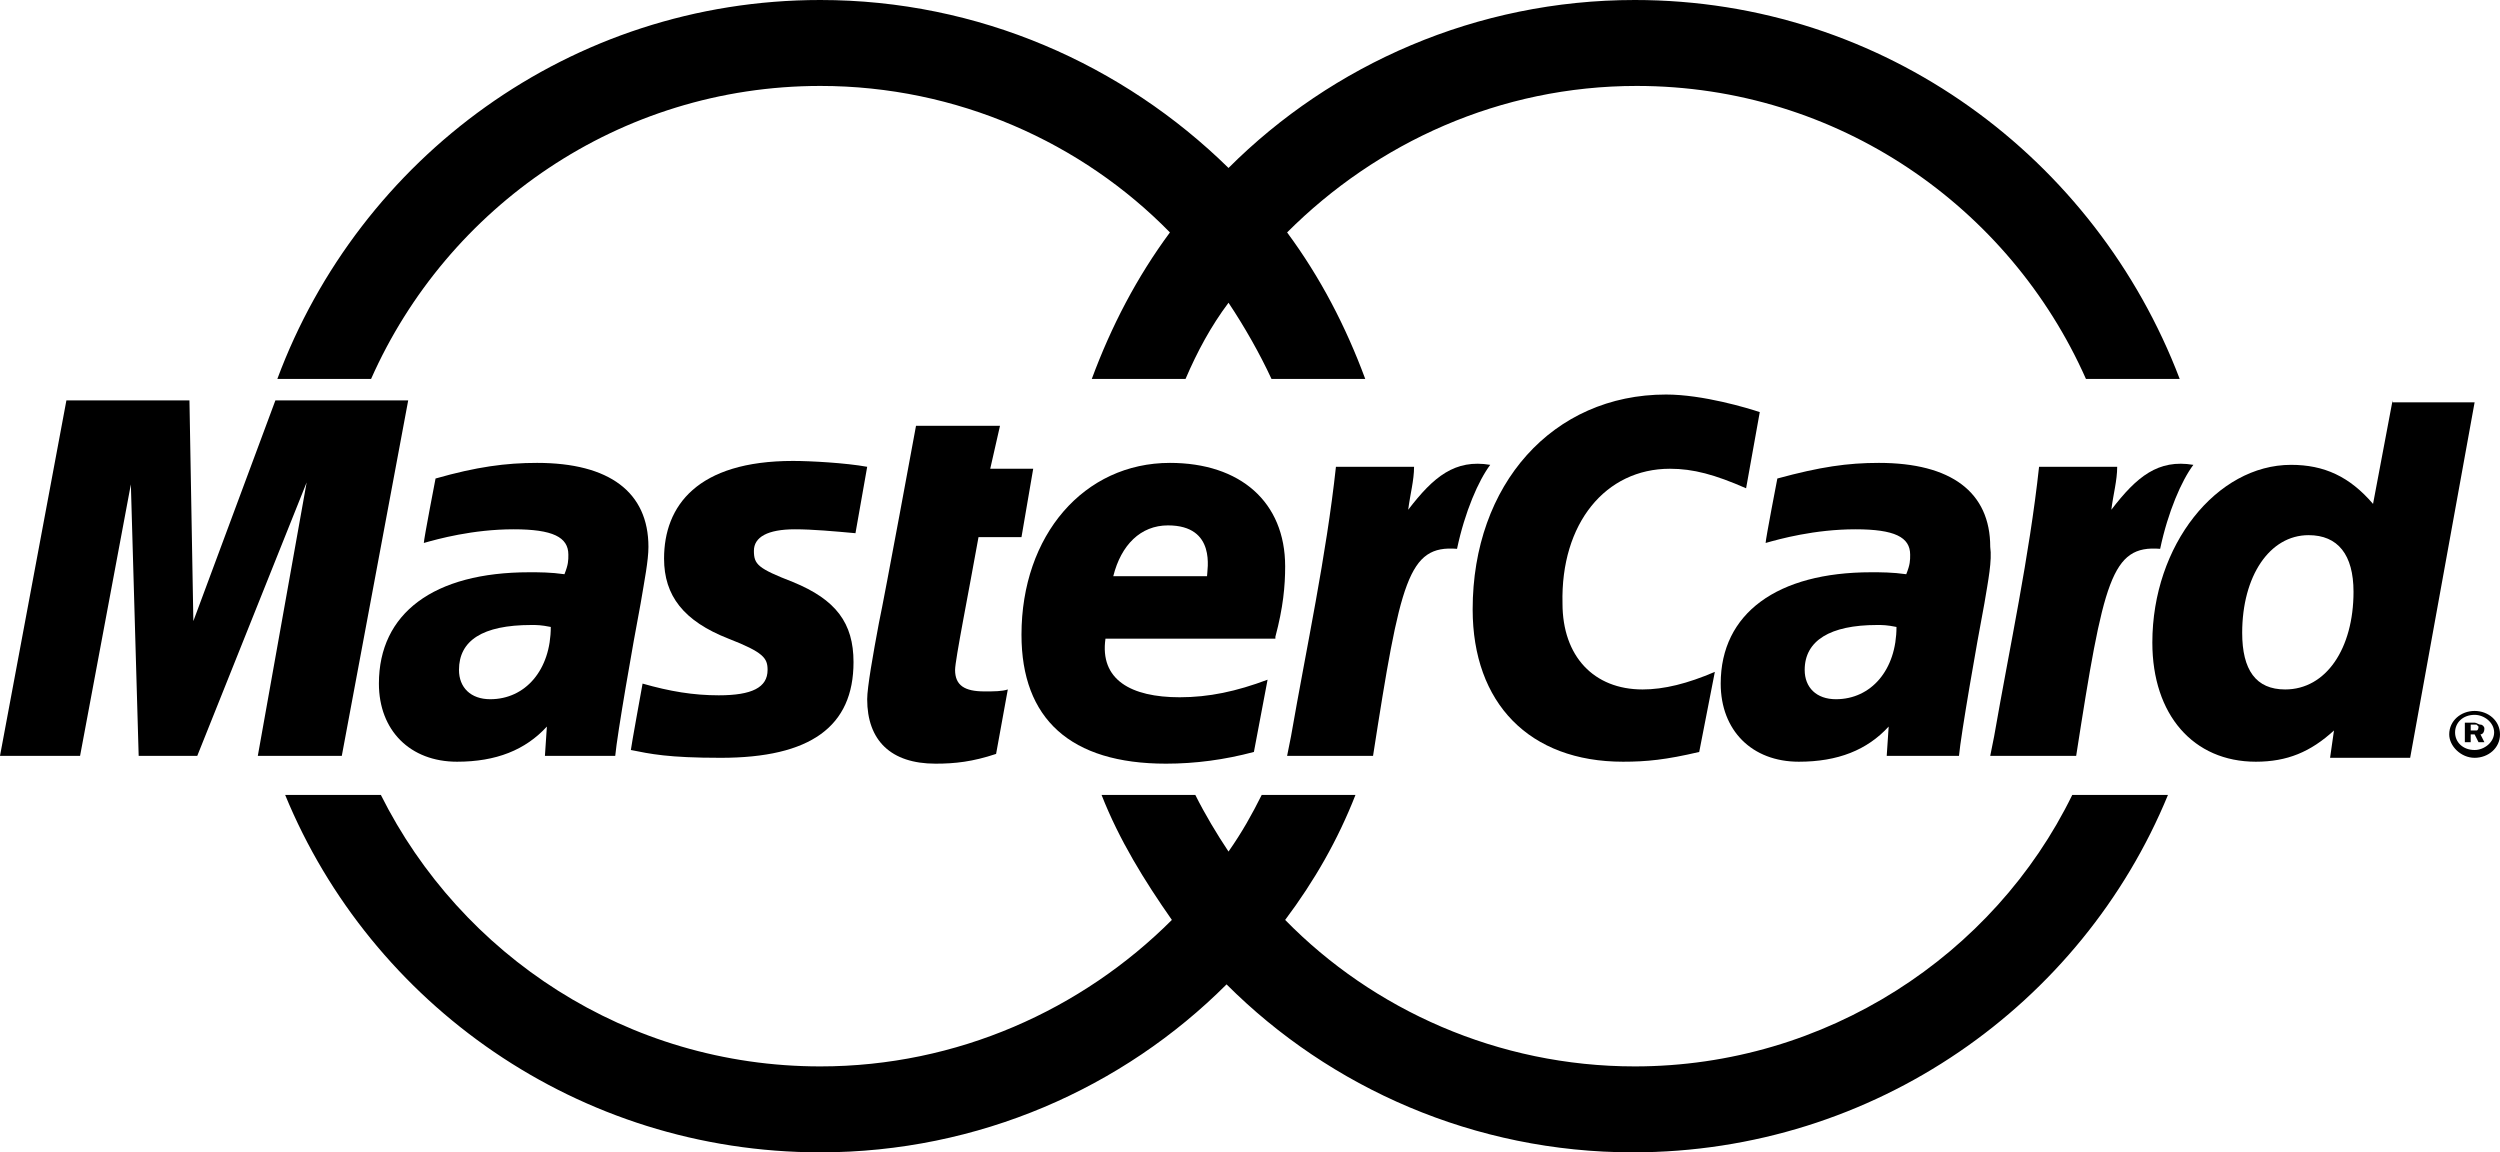 <?xml version="1.0" encoding="utf-8"?>
<!-- Generator: Adobe Illustrator 19.0.0, SVG Export Plug-In . SVG Version: 6.00 Build 0)  -->
<svg version="1.1" xmlns="http://www.w3.org/2000/svg" xmlns:xlink="http://www.w3.org/1999/xlink" x="0px" y="0px"
	 viewBox="0 0 128 59" style="enable-background:new 0 0 128 59;" xml:space="preserve">
<style type="text/css">
	.st0{display:none;}
	.st1{display:inline;}
	.st2{fill-rule:evenodd;clip-rule:evenodd;}
	.st3{display:inline;fill:#DF4834;}
	.st4{display:inline;fill-rule:evenodd;clip-rule:evenodd;}
</style>
<g id="Layer_1" class="st0">
	<g id="XMLID_638_" class="st1">
		<g id="XMLID_263_">
			<path id="XMLID_264_" class="st2" d="M156.5,89.5l-19.2-19.8c5-8.7,8-18.7,8-29.6c0-32.4-25.4-58.6-56.7-58.6
				C57.4-18.5,32,7.7,32,40.1c0,32.4,25.4,58.6,56.7,58.6c12.6,0,24.1-4.4,33.5-11.6l18.3,18.9c4.4,4.6,11.6,4.6,16,0
				C161,101.5,161,94.1,156.5,89.5z M88.7,83.1c-23,0-41.6-19.2-41.6-43c0-23.7,18.6-43,41.6-43c23,0,41.6,19.2,41.6,43
				C130.3,63.9,111.6,83.1,88.7,83.1z"/>
		</g>
	</g>
</g>
<g id="Layer_2" class="st0">
	<g id="XMLID_2_" class="st1">
		<g id="XMLID_76_">
			<path id="XMLID_77_" d="M123,34.9h-8.1v-19c0-19-15.7-34.4-34.9-34.4c-19.3,0-34.9,15.4-34.9,34.4v19h-8c-2.8,0-5.1,2.2-5.1,4.9
				v57.4c0,6.8,5.7,12.4,12.6,12.4h70.9c6.9,0,12.5-5.5,12.5-12.4V39.8C128,37,125.8,34.9,123,34.9z M55.1,15.9
				C55.1,2.4,66.3-8.6,80-8.6c13.7,0,24.9,11,24.9,24.5v19H55.1V15.9z M118,97.1c0,1.4-1.1,2.5-2.5,2.5H44.6c-1.4,0-2.6-1.1-2.6-2.5
				V44.8H118V97.1z M80,87c2.8,0,5-2.2,5-4.9V64.3c0-2.7-2.2-4.9-5-4.9c-2.8,0-5,2.2-5,4.9v17.8C75,84.8,77.2,87,80,87z"/>
		</g>
	</g>
</g>
<g id="Layer_3" class="st0">
	<path id="XMLID_29_" class="st1" d="M145.8-4.3v99.6H46.2V-4.3H145.8L145.8-4.3z M145.8-18.5H46.2C38.4-18.5,32-12.1,32-4.3v99.6
		c0,7.8,6.4,14.2,14.2,14.2h99.6c7.8,0,14.2-6.4,14.2-14.2V-4.3C160-12.1,153.6-18.5,145.8-18.5L145.8-18.5L145.8-18.5z"/>
</g>
<g id="Layer_4" class="st0">
	<path class="st1" d="M66.8,32l-10,10l32,32L160,2.9l-10-10L88.9,54.1L66.8,32L66.8,32z M145.8,95.3H46.2V-4.2h71.1v-14.2H46.2
		C38.4-18.5,32-12.1,32-4.2v99.6c0,7.8,6.4,14.2,14.2,14.2h99.6c7.8,0,14.2-6.4,14.2-14.2V38.4h-14.2V95.3L145.8,95.3z"/>
</g>
<g id="Layer_5" class="st0">
	<path id="XMLID_49_" class="st1" d="M46.8,93.5h26.4v-64h20.4L96,7H73.1v-14c0-5,2.1-5.4,4.6-5.4h17.9v-21.9l-21.2-0.1
		c-23.5,0-27.7,16.4-27.7,26.8V7H32v22.6h14.8V93.5z"/>
</g>
<g id="Layer_6" class="st0">
	<path id="XMLID_65_" class="st1" d="M53.7,108.7c0.1,0.9,1.3,1.1,1.8,0.4c0.7-1,10.3-12.5,13.5-24.1c0.9-3.3,5.3-20.2,5.3-20.2
		c2.6,4.9,10.2,9.2,18.3,9.2c24.1,0,40.4-21.5,40.4-50.4c0-21.8-18.8-42.1-47.4-42.1C50-18.5,32,6.5,32,27.4
		c0,12.6,4.9,23.9,15.3,28.1c1.7,0.7,3.3,0,3.8-1.8c0.3-1.3,1.2-4.5,1.5-5.9c0.5-1.8,0.3-2.5-1.1-4.1c-3-3.5-4.9-8-4.9-14.4
		c0-18.6,14.2-35.2,36.9-35.2c20.1,0,31.2,12.1,31.2,28.2c0,21.2-9.6,39.1-23.8,39.1c-7.9,0-13.7-6.4-11.8-14.2
		c2.3-9.3,6.6-19.4,6.6-26.1c0-6-3.3-11-10.1-11c-8,0-14.5,8.1-14.5,19c0,6.9,2.4,11.6,2.4,11.6s-8.2,34.1-9.6,40.1
		C51,92.6,53.5,107.2,53.7,108.7"/>
</g>
<g id="Layer_7" class="st0">
	<path id="XMLID_93_" class="st1" d="M176.9-16.1c-5.9,3.7-12.5,6.4-19.4,7.9c-5.6-6.3-13.5-10.2-22.3-10.2
		c-16.9,0-30.6,14.5-30.6,32.3c0,2.5,0.3,5,0.8,7.4C80,19.8,57.5,7,42.4-12.6c-2.6,4.8-4.1,10.3-4.1,16.3c0,11.2,5.4,21.1,13.6,26.9
		c-5-0.2-9.7-1.6-13.8-4v0.4c0,15.6,10.5,28.7,24.5,31.7c-2.6,0.7-5.3,1.1-8.1,1.1c-2,0-3.9-0.2-5.7-0.6
		C52.6,72,63.9,81.3,77.3,81.6c-10.5,8.7-23.6,13.8-38,13.8c-2.5,0-4.9-0.2-7.3-0.5c13.5,9.2,29.6,14.5,46.9,14.5
		c56.2,0,87-49.2,87-91.9c0-1.4,0-2.8-0.1-4.2c6-4.6,11.2-10.2,15.2-16.7c-5.5,2.6-11.4,4.3-17.6,5.1
		C169.8-2.3,174.6-8.6,176.9-16.1"/>
</g>
<g id="Layer_8" class="st0">
	<g id="XMLID_121_" class="st1">
		<g id="XMLID_162_">
			<path id="XMLID_163_" d="M49.1,75.4c-9.4,0-17.1,7.6-17.1,17c0,9.4,7.6,17,17.1,17c9.4,0,17.1-7.6,17.1-17
				C66.1,83,58.5,75.4,49.1,75.4z M32,25v24.5c16,0,31,6.2,42.3,17.5c11.3,11.3,17.5,26.4,17.5,42.4h24.6C116.5,62.9,78.6,25,32,25z
				 M32.1-18.5V6c57,0,103.3,46.4,103.3,103.5H160C160,38.9,102.6-18.5,32.1-18.5z"/>
		</g>
	</g>
</g>
<g id="Layer_9" class="st0">
	<path id="XMLID_143_" class="st1" d="M72.6,109.5h46.6c22.3,0,40.5-18.2,40.6-40.4l0.2-32.7l-0.4-1.8l-1.1-2.2l-1.8-1.4
		c-2.4-1.8-14.3,0.1-17.5-2.8c-2.3-2.1-2.6-5.9-3.3-10.9c-1.3-9.9-2.1-10.4-3.6-13.7c-5.6-11.9-20.9-20.8-31.3-22.1H72.6
		C50.2-18.5,32-0.3,32,21.9v47.2C32,91.3,50.2,109.5,72.6,109.5 M73.1,14.6h22.5c4.3,0,7.8,3.5,7.8,7.7c0,4.2-3.5,7.7-7.8,7.7H73.1
		c-4.3,0-7.8-3.5-7.8-7.7C65.3,18,68.8,14.6,73.1,14.6 M73.1,60.8h45.7c4.3,0,7.7,3.5,7.7,7.7c0,4.2-3.5,7.7-7.7,7.7H73.1
		c-4.3,0-7.8-3.5-7.8-7.7C65.3,64.3,68.8,60.8,73.1,60.8"/>
</g>
<g id="Layer_10" class="st0">
	<path id="XMLID_147_" class="st1" d="M197-3.5c0-8.3-7.2-15-16.1-15H48.1c-8.9,0-16.1,6.7-16.1,15v98c0,8.3,7.2,15,16.1,15h132.8
		c8.9,0,16.1-6.7,16.1-15V-3.5z M48.2-6.5H181c1.8,0,3.2,1.3,3.2,3v0.1l-67.3,62.8c-0.8,0.8-1.8,0.9-2.3,0.9c-0.5,0-1.5-0.1-2.3-0.9
		L45-3.4v-0.1C45-5.2,46.4-6.5,48.2-6.5z M181,97.5H48.2c-1.8,0-3.2-1.4-3.2-3V13.6l58.2,54.3c3,2.8,7.1,4.4,11.4,4.4
		c4.3,0,8.3-1.6,11.4-4.4l58.2-54.3v80.8C184.2,96.1,182.8,97.5,181,97.5z"/>
</g>
<g id="Layer_11" class="st0">
	<path id="XMLID_187_" class="st1" d="M169.1-9.8c-7.2-5.6-16.4-8.7-26-8.7c-11,0-21.7,4.1-29.3,11.4c-1.4,1.3-2.6,2.7-3.8,4.2
		c-9.3-11.7-24.8-17.7-40.2-15C57.1-15.7,47.1-9.1,40.1,1.7c-9.9,15.3-10.7,30-2.4,43.8c4.4,7.4,10.2,14.6,17.6,22
		c13.6,13.6,29.6,26.5,50.5,40.6c1.3,0.9,2.8,1.4,4.3,1.4c2.3,0,3.8-1.1,4.6-1.6c18.9-12.7,33.7-24.4,46.6-36.8
		c7.2-6.9,15.4-15.5,21.4-26.2c2.6-4.6,5.5-10.7,5.3-17.7C187.6,12.1,181.3-0.3,169.1-9.8z M172.8,40c-5.3,9.5-12.9,17.3-19.6,23.7
		c-12,11.5-25.7,22.4-43.3,34.4C90.8,85,75.9,73,63.4,60.4c-6.8-6.8-12-13.3-16-20C41,29.9,41.7,19.3,49.6,7.2
		C54.8-1,62.3-5.9,71.8-7.6C73.6-7.9,75.5-8,77.3-8c11.3,0,21.2,5.9,26.9,16l1,1.7c1,1.7,3,2.7,5,2.8c2.1,0,4-1.2,4.9-2.9
		c2-3.8,4.1-6.8,6.8-9.3C127.3-5,135.1-8,143.2-8c7,0,13.7,2.2,18.9,6.3c9.7,7.5,14.5,17.1,14.8,29.1C177,32,174.9,36.3,172.8,40z"
		/>
</g>
<g id="Layer_12" class="st0">
	<path id="XMLID_610_" class="st3" d="M169.1-9.8c-7.2-5.6-16.4-8.7-26-8.7c-11,0-21.7,4.1-29.3,11.4c-1.4,1.3-2.6,2.7-3.8,4.2
		c-9.3-11.7-24.8-17.7-40.2-15C57.1-15.7,47.1-9.1,40.1,1.7c-9.9,15.3-10.7,30-2.4,43.8c4.4,7.4,10.2,14.6,17.6,22
		c13.6,13.6,29.6,26.5,50.5,40.6c1.3,0.9,2.8,1.4,4.3,1.4c2.3,0,3.8-1.1,4.6-1.6c18.9-12.7,33.7-24.4,46.6-36.8
		c7.2-6.9,15.4-15.5,21.4-26.2c2.6-4.6,5.5-10.7,5.3-17.7C187.6,12.1,181.3-0.3,169.1-9.8z"/>
</g>
<g id="Layer_13" class="st0">
	<g id="XMLID_32_" class="st1">
		<g id="XMLID_297_">
			<path id="XMLID_298_" class="st2" d="M70.1,93.9c-4.4,0-7.7,3.3-7.7,7.7c0,4.4,3.3,7.9,7.7,7.9c4.4,0,7.9-3.5,7.9-7.9
				C78,97.2,74.5,93.9,70.1,93.9z M145.5,2.4L61.8,2.6l-0.7-8.7c0,0-6.8-12.4-16.3-12.4c0,0-12.8,3.8-12.8,12.4l12.1,0
				c0,0,11.8,78.2,11.8,80.2c0,5.4,5.9,12.3,8.4,12.3h78c6.6,0,6.6-15,0-15H69.2l-1.9-8.2l78.1,0.4c0,0,9.5-0.2,9.5-9.1l0-43.1
				C155,11.4,153.9,2.4,145.5,2.4z M139.3,43.9c0,2.5-2.1,4.6-4.6,4.6L71.1,49c-2.5,0-4.6-2.1-4.6-4.6l-1.7-22.2
				c0-2.5,2.1-4.6,4.6-4.6l65.3-0.5c2.5,0,4.6,2.1,4.6,4.6V43.9z M123.8,93.9c-4.4,0-7.7,3.3-7.7,7.7c0,4.4,3.3,7.9,7.7,7.9
				c4.4,0,7.9-3.5,7.9-7.9C131.7,97.2,128.2,93.9,123.8,93.9z"/>
		</g>
	</g>
</g>
<g id="Layer_14" class="st0">
	<path id="XMLID_267_" class="st4" d="M192,109.5h-15.4c-8.9-16.8-24.3-29.6-42.7-35.4c-3.3,1.7-6.8,3-10.5,3.9V62.2
		c13.2-4.7,22.7-17.1,22.7-31.8c0-18.7-15.2-33.9-34-33.9c-18.8,0-34,15.2-34,33.9c0,14.7,9.5,27.1,22.7,31.8V78
		c-3.7-0.9-7.2-2.2-10.5-3.9c-18.5,5.8-33.8,18.6-42.7,35.4H32c8.6-20.1,24.7-36.2,44.7-45.1c-8.5-8.8-13.8-20.7-13.8-33.9
		c0-27,22-48.9,49.1-48.9c27.1,0,49.1,21.9,49.1,48.9c0,13.2-5.3,25.1-13.8,33.9C167.3,73.3,183.4,89.4,192,109.5z"/>
</g>
<g id="Layer_15" class="st0">
	<g id="XMLID_287_" class="st1">
		<g id="XMLID_330_">
			<path id="XMLID_331_" class="st2" d="M32,141.5h16v-160H32V141.5z M88,141.5h16v-160H88V141.5z M144-18.5v160h16v-160H144z"/>
		</g>
	</g>
</g>
<g id="Layer_16" class="st0">
	<g id="XMLID_326_" class="st1">
		<g id="XMLID_414_">
			<path id="XMLID_415_" d="M159.4,36.4C145.6,12,121.9-2.5,96-2.5h0c0,0,0,0,0,0C70.1-2.5,46.4,12,32.6,36.4
				c-1.2,2.2-0.5,5,1.7,6.2c2.2,1.3,5,0.5,6.2-1.7C52.7,19.4,73.4,6.6,96,6.6c22.6,0,43.3,12.8,55.5,34.2c1.2,2.2,4,3,6.2,1.7
				C159.9,41.3,160.6,38.6,159.4,36.4z M96,15.8c-12.6,0-22.9,10.2-22.9,22.8c0,12.6,10.3,22.8,22.9,22.8
				c12.6,0,22.9-10.2,22.9-22.8C118.9,26,108.6,15.8,96,15.8z M96,52.3c-7.6,0-13.7-6.1-13.7-13.7c0-7.6,6.2-13.7,13.7-13.7
				c7.6,0,13.7,6.1,13.7,13.7C109.7,46.2,103.6,52.3,96,52.3z"/>
		</g>
	</g>
</g>
<g id="Layer_17" class="st0">
	<path id="XMLID_391_" class="st1" d="M158.7,17.5c0.8,4.3,1.3,8.8,1.3,13.4c0,36.6-25,62.6-62.7,62.6c-36.1,0-65.3-28.6-65.3-64
		s29.2-64,65.3-64c17.6,0,32.4,6.4,43.7,16.7l-18.4,18v0c-6.9-6.4-15.5-9.7-25.3-9.7c-21.5,0-39.1,17.8-39.1,39
		c0,21.1,17.5,39,39.1,39c19.5,0,32.9-11,35.6-26H97.3v-25L158.7,17.5L158.7,17.5z"/>
</g>
<g id="Layer_18" class="st0">
	<path id="XMLID_392_" class="st1" d="M21.6,13.1c-0.5-2.5-2.4-3.4-4.7-3.4H0.1L0,10.5c11.5,2.9,20.9,9.1,25.2,20.8L21.6,13.1
		L21.6,13.1z M26.2,36.8l-1-5.5c-2.2-5.8-7.6-11.1-13.5-13.5l8.4,31.6H31L47.4,9.7h-11L26.2,36.8L26.2,36.8z M55.4,49.4L62,9.7H51.6
		l-6.5,39.7H55.4L55.4,49.4z M83.8,9c-10.3,0-17.5,5.4-17.5,13.1c-0.1,5.7,5.1,8.9,9.1,10.8c4,1.9,5.4,3.2,5.4,4.9
		c0,2.7-3.3,3.9-6.2,3.9c-4.2,0-6.4-0.5-9.7-2L63.4,39L62,47.8C64.4,49,68.8,50,73.5,50c10.9,0.1,18-5.3,18.1-13.6
		c0-4.5-2.8-7.9-8.8-10.8c-3.6-1.8-5.8-3.1-5.8-4.9c0-1.7,1.9-3.4,6-3.4c3.4-0.1,5.9,0.6,7.7,1.5l1,0.4l1.4-8.6
		C91,9.9,87.7,9,83.8,9L83.8,9z M111.6,9.7c-2.5,0-4.4,0.8-5.4,3.4L90.8,49.4h10.9c1.7-4.9,2.2-6,2.2-6h13.2c0,0,0.3,1.4,1.3,6h9.6
		l-8.4-39.7H111.6L111.6,9.7z M106.8,35.3c0,0,0.9-2.3,4.1-11.1c-0.1,0.1,0.9-2.3,1.4-3.7l0.8,3.4c1.9,9.4,2.4,11.4,2.4,11.4H106.8
		L106.8,35.3z"/>
</g>
<g id="Layer_19" class="st0">
	<path id="XMLID_437_" class="st1" d="M70.5,21.7h-4.8c-0.4,0-0.9,0.2-1.2,0.6L58,32l-2.8-9.3c-0.2-0.6-0.7-1-1.3-1h-4.7
		c-0.6,0-1,0.6-0.8,1.1l5.3,15.4l-5,7c-0.4,0.6,0,1.3,0.7,1.3h4.8c0.4,0,0.8-0.3,1.1-0.6l15.9-23C71.6,22.5,71.2,21.7,70.5,21.7
		L70.5,21.7z M38.5,30.9c-0.4,2.7-2.6,4.5-5.4,4.5c-1.3,0-2.5-0.4-3.2-1.3c-0.7-0.8-1-2-0.8-3.3c0.4-2.7,2.6-4.6,5.4-4.6
		c1.3,0,2.4,0.4,3.2,1.3C38.4,28.4,38.7,29.6,38.5,30.9L38.5,30.9z M45.1,21.7h-4.7c-0.4,0-0.8,0.3-0.8,0.7l-0.3,1.3L39,23.2
		c-1-1.5-3.3-2-5.6-2c-5.2,0-9.7,4-10.6,9.6c-0.4,2.7,0.2,5.4,1.8,7.3c1.4,1.7,3.5,2.4,6,2.4c4.3,0,6.7-2.7,6.7-2.7l-0.3,1.3
		c-0.1,0.5,0.3,1,0.8,1H42c0.7,0,1.3-0.5,1.4-1.1L46,22.6C46,22.1,45.6,21.7,45.1,21.7L45.1,21.7z M16.5,21.8
		c-0.6,3.6-3.3,3.6-5.9,3.6H9.1l1.1-6.7c0.1-0.4,0.4-0.7,0.8-0.7h0.7c1.8,0,3.5,0,4.4,1C16.6,19.6,16.7,20.5,16.5,21.8L16.5,21.8z
		 M15.4,12.5h-10c-0.6,0-1.2,0.5-1.3,1.1L0,39.1c-0.1,0.5,0.3,1,0.8,1h4.7c0.7,0,1.3-0.5,1.4-1.1L8.1,32c0.1-0.6,0.6-1.1,1.3-1.1
		h3.1c6.6,0,10.4-3.2,11.3-9.4c0.4-2.7,0.1-4.9-1.3-6.4C21.2,13.4,18.7,12.5,15.4,12.5L15.4,12.5z M121.7,13.2l-4,25.9
		c-0.1,0.5,0.3,1,0.8,1h4.2c0.6,0,1.2-0.5,1.3-1.1l4-25.5c0.1-0.5-0.3-1-0.8-1h-4.6C122.2,12.5,121.8,12.8,121.7,13.2L121.7,13.2z
		 M109.5,30.9c-0.4,2.7-2.6,4.5-5.4,4.5c-1.4,0-2.5-0.4-3.2-1.3c-0.7-0.8-1-2-0.8-3.3c0.4-2.7,2.6-4.6,5.3-4.6
		c1.4,0,2.5,0.4,3.2,1.3C109.4,28.4,109.7,29.6,109.5,30.9L109.5,30.9z M116.2,21.7h-4.8c-0.4,0-0.8,0.3-0.8,0.7l-0.2,1.3l-0.3-0.5
		c-1-1.5-3.3-2-5.6-2c-5.2,0-9.8,4-10.6,9.6c-0.5,2.7,0.2,5.4,1.7,7.3c1.5,1.7,3.5,2.4,6,2.4c4.2,0,6.6-2.7,6.6-2.7l-0.2,1.3
		c-0.1,0.5,0.3,1,0.8,1h4.3c0.6,0,1.2-0.5,1.3-1.1l2.6-16.3C117.1,22.1,116.7,21.7,116.2,21.7L116.2,21.7z M87.5,21.8
		c-0.6,3.6-3.3,3.6-6,3.6h-1.5l1-6.7c0.1-0.4,0.4-0.7,0.8-0.7h0.7c1.8,0,3.5,0,4.4,1C87.5,19.6,87.7,20.5,87.5,21.8L87.5,21.8z
		 M86.4,12.5h-10c-0.7,0-1.3,0.5-1.3,1.1l-4,25.5c-0.1,0.5,0.3,1,0.8,1h5.1c0.5,0,0.9-0.3,1-0.8L79,32c0.1-0.6,0.7-1.1,1.4-1.1h3.1
		c6.5,0,10.3-3.2,11.3-9.4c0.4-2.7,0-4.9-1.3-6.4C92.2,13.4,89.7,12.5,86.4,12.5L86.4,12.5z"/>
</g>
<g id="Layer_20">
	<g id="XMLID_51_">
		<polygon id="XMLID_55_" points="17.5,38.7 20.9,20.5 14.1,20.5 9.9,31.8 9.7,20.5 3.4,20.5 0,38.7 4.1,38.7 6.7,24.8 7.1,38.7 
			10.1,38.7 15.7,24.7 13.2,38.7 		"/>
		<path id="XMLID_99_" d="M31.5,38.7c0.1-1.1,0.9-5.7,1.3-7.8c0.2-1.2,0.4-2.2,0.4-2.9c0-2.8-2-4.3-5.7-4.3c-1.6,0-3.1,0.2-5.2,0.8
			c0,0-0.6,3.1-0.6,3.3c0.7-0.2,2.5-0.7,4.6-0.7c2,0,2.8,0.4,2.8,1.3c0,0.3,0,0.5-0.2,1c-0.7-0.1-1.3-0.1-1.8-0.1
			c-4.9,0-7.7,2.1-7.7,5.7c0,2.4,1.6,4,4,4c2,0,3.5-0.6,4.6-1.8l-0.1,1.5C27.9,38.7,30.9,38.7,31.5,38.7z M25.1,35.8
			c-1,0-1.6-0.6-1.6-1.5c0-1.5,1.2-2.3,3.7-2.3c0.3,0,0.5,0,1,0.1C28.2,34.3,26.9,35.8,25.1,35.8z"/>
		<path id="XMLID_100_" d="M85.5,24c1.2,0,2.3,0.3,3.9,1l0.7-3.9c-0.6-0.2-2.9-0.9-4.8-0.9c-5.8,0-9.9,4.6-9.9,11
			c0,4.8,2.9,7.8,7.7,7.8c1.2,0,2.2-0.1,3.9-0.5l0.8-4.1c-1.4,0.6-2.6,0.9-3.7,0.9c-2.5,0-4.1-1.7-4.1-4.4
			C79.9,26.8,82.2,24,85.5,24z"/>
		<path id="XMLID_103_" d="M100.3,38.7c0.1-1.1,0.9-5.7,1.3-7.8c0.2-1.2,0.4-2.2,0.3-2.9c0-2.8-2-4.3-5.7-4.3c-1.6,0-3,0.2-5.2,0.8
			c0,0-0.6,3.1-0.6,3.3c0.7-0.2,2.5-0.7,4.6-0.7c2,0,2.8,0.4,2.8,1.3c0,0.3,0,0.5-0.2,1c-0.7-0.1-1.3-0.1-1.8-0.1
			c-4.8,0-7.7,2.1-7.7,5.7c0,2.4,1.6,4,4,4c2,0,3.5-0.6,4.6-1.8l-0.1,1.5C96.7,38.7,99.8,38.7,100.3,38.7z M94,35.8
			c-1,0-1.6-0.6-1.6-1.5c0-1.5,1.3-2.3,3.7-2.3c0.3,0,0.5,0,1,0.1C97.1,34.3,95.8,35.8,94,35.8z"/>
		<path id="XMLID_104_" d="M52.3,27.5l0.6-3.5h-2.2l0.5-2.2h-4.3c0,0-1.6,8.7-1.9,10.1c-0.3,1.6-0.6,3.3-0.6,3.9
			c0,2.1,1.2,3.3,3.5,3.3c1,0,1.9-0.1,3.1-0.5l0.6-3.3c-0.3,0.1-0.7,0.1-1.2,0.1c-1,0-1.5-0.3-1.5-1.1c0-0.5,0.7-4,1.2-6.8H52.3z"/>
		<path id="XMLID_107_" d="M65.3,32.6c0.4-1.5,0.5-2.6,0.5-3.6c0-3.3-2.3-5.3-5.9-5.3c-4.4,0-7.6,3.7-7.6,8.8c0,4.3,2.5,6.6,7.4,6.6
			c1.5,0,3-0.2,4.5-0.6l0.7-3.7c-1.6,0.6-3,0.9-4.5,0.9c-2.5,0-4.1-0.9-3.8-3H65.3z M59.8,26.9c2.5,0,2,2.3,2,2.6H57
			C57.4,27.9,58.4,26.9,59.8,26.9z"/>
		<path id="XMLID_108_" d="M40.7,27.1c0.9,0,2,0.1,3.1,0.2l0.6-3.4c-1.1-0.2-2.9-0.3-3.8-0.3c-4.9,0-6.6,2.3-6.6,5
			c0,1.9,1,3.2,3.3,4.1c1.8,0.7,2,1,2,1.6c0,0.9-0.8,1.3-2.5,1.3c-1.3,0-2.5-0.2-3.9-0.6c0,0-0.6,3.3-0.6,3.4c1,0.2,1.9,0.4,4.6,0.4
			c4.6,0,6.8-1.6,6.8-4.9c0-2-0.9-3.2-3.1-4.1c-1.8-0.7-2-0.9-2-1.6C38.6,27.5,39.3,27.1,40.7,27.1z"/>
		<path id="XMLID_111_" d="M122.5,20.5l-1,5.3c-1.2-1.4-2.5-2-4.2-2c-3.8,0-7.1,4.1-7.1,9.1c0,3.7,2.1,6.1,5.3,6.1
			c1.6,0,2.8-0.5,4-1.6l-0.2,1.4h4.1l3.3-18.2H122.5z M117,35.3c-1.5,0-2.2-1-2.2-2.9c0-2.9,1.4-5,3.4-5c1.5,0,2.3,1,2.3,2.9
			C120.5,33.2,119.1,35.3,117,35.3z"/>
		<path id="XMLID_112_" d="M110.6,28.1c0.4-1.9,1.1-3.5,1.7-4.3c-1.8-0.3-2.9,0.6-4.2,2.3c0.1-0.8,0.3-1.5,0.3-2.2h-4v0
			c-0.5,4.6-1.5,9.2-2.3,13.8l-0.2,1h4.4C107.7,29.7,108.1,27.9,110.6,28.1z"/>
		<path id="XMLID_113_" d="M74.6,28.1c0.4-1.9,1.1-3.5,1.7-4.3c-1.8-0.3-2.9,0.6-4.2,2.3c0.1-0.8,0.3-1.5,0.3-2.2h-4v0
			c-0.5,4.6-1.5,9.2-2.3,13.8l-0.2,1h4.4C71.7,29.7,72.1,27.9,74.6,28.1z"/>
		<path id="XMLID_116_" d="M126.7,36.4c-0.7,0-1.3,0.5-1.3,1.2c0,0.6,0.6,1.2,1.3,1.2c0.7,0,1.3-0.5,1.3-1.2
			C128,36.9,127.4,36.4,126.7,36.4z M126.7,38.4c-0.6,0-1-0.4-1-0.9c0-0.5,0.4-0.9,1-0.9c0.5,0,1,0.4,1,0.9
			C127.7,38,127.2,38.4,126.7,38.4z"/>
		<path id="XMLID_119_" d="M127,37.1c-0.1,0-0.2-0.1-0.3-0.1h-0.5v1h0.3h0v-0.4h0.2l0.2,0.4h0.3l-0.2-0.4c0.1,0,0.2-0.1,0.2-0.3
			C127.2,37.2,127.1,37.1,127,37.1z M126.8,37.4c0,0-0.1,0-0.2,0h-0.1v-0.3h0.1c0,0,0.1,0,0.2,0c0,0,0.1,0.1,0.1,0.1
			S126.9,37.4,126.8,37.4z"/>
		<path id="XMLID_120_" d="M83.7,54.6c-7,0-13.4-2.9-17.9-7.5c1.5-2,2.7-4.1,3.6-6.4h-4.8c-0.5,1-1,1.9-1.7,2.9
			c-0.6-0.9-1.2-1.9-1.7-2.9h-4.8c0.9,2.3,2.2,4.4,3.6,6.4C55.4,51.7,49,54.6,42,54.6c-9.9,0-18.4-5.7-22.5-13.9h-4.9
			C19,51.4,29.6,59,42,59c8.1,0,15.5-3.3,20.8-8.6c5.3,5.3,12.7,8.6,20.8,8.6c12.4,0,23-7.6,27.4-18.3h-4.9
			C102.1,48.9,93.5,54.6,83.7,54.6z"/>
		<path id="XMLID_122_" d="M42,4.4c7,0,13.4,2.9,17.9,7.5c-1.7,2.3-3,4.8-4,7.5h4.8c0.6-1.4,1.3-2.7,2.2-3.9
			c0.8,1.2,1.6,2.6,2.2,3.9h4.8c-1-2.7-2.3-5.2-4-7.5c4.6-4.6,10.9-7.5,17.9-7.5c10.3,0,19.1,6.2,23,15h4.8C107.3,8.1,96.5,0,83.7,0
			c-8.1,0-15.5,3.3-20.8,8.6C57.5,3.3,50.1,0,42,0C29.2,0,18.4,8.1,14.2,19.4H19C22.9,10.6,31.7,4.4,42,4.4z"/>
	</g>
</g>
</svg>
